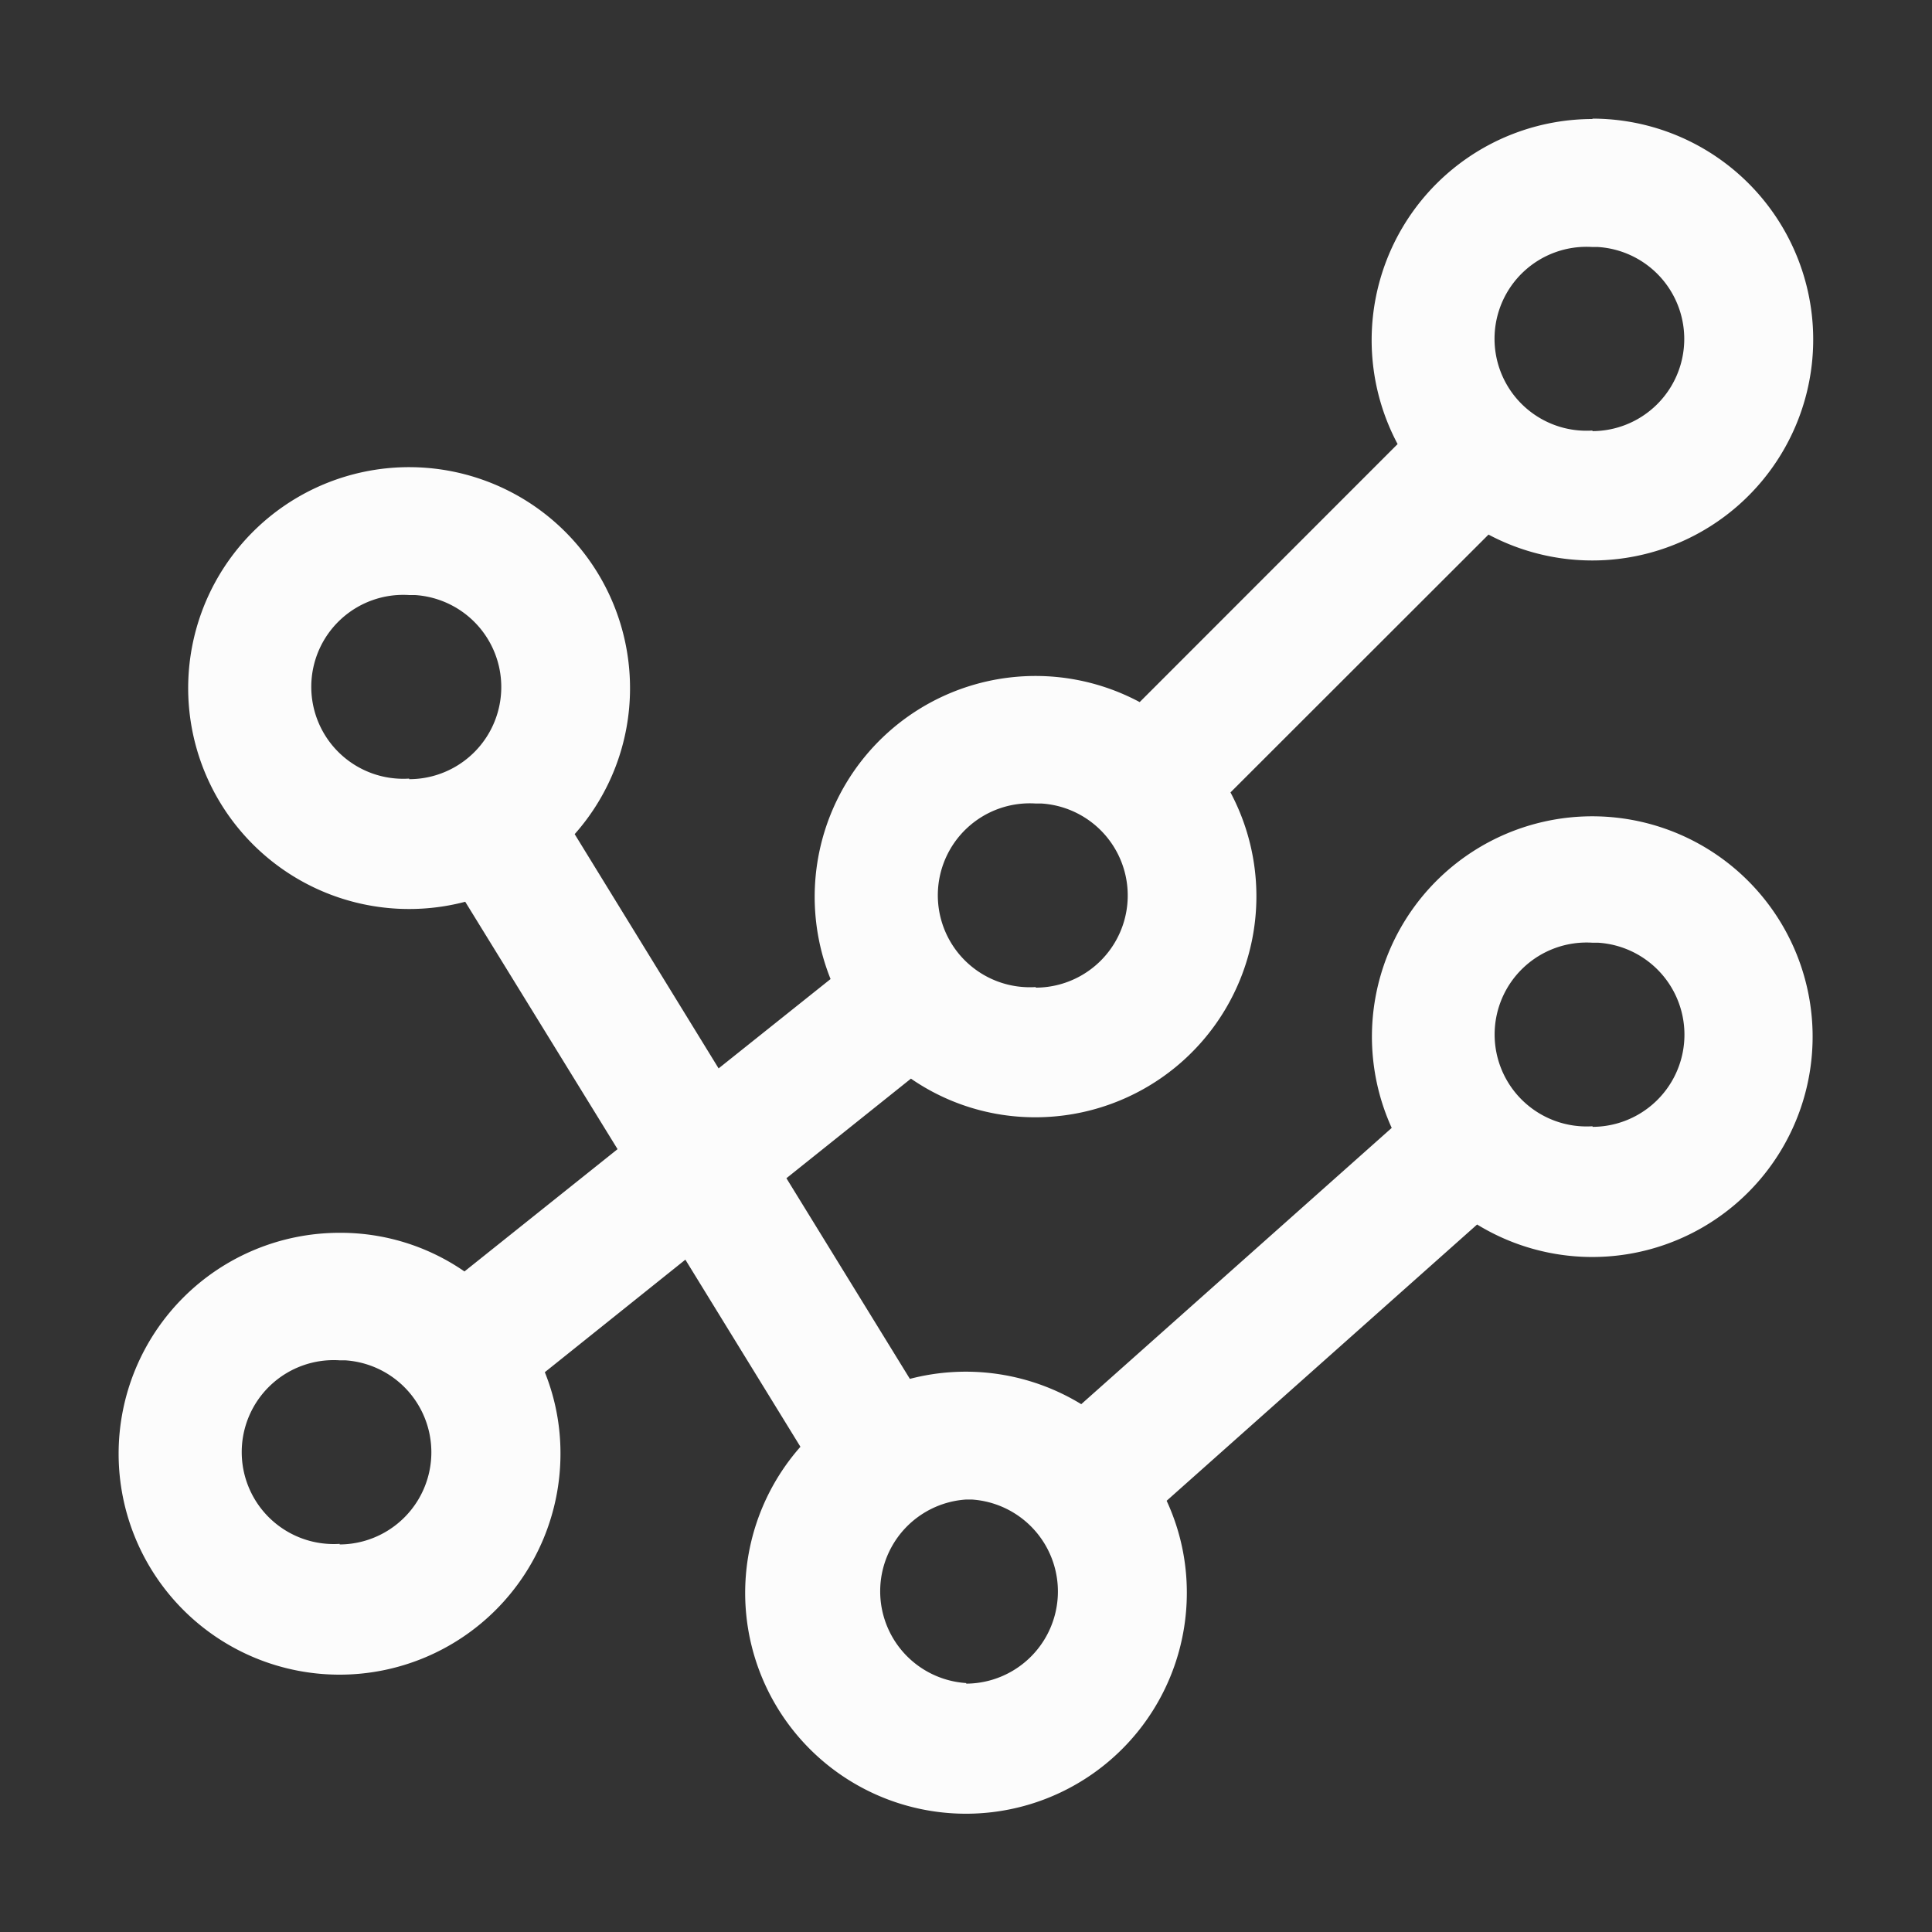 <svg xmlns="http://www.w3.org/2000/svg" xmlns:xlink="http://www.w3.org/1999/xlink" width="20" height="20" viewBox="0 0 20 20"><rect x="0" y="0" width="20" height="20" fill="#333333" stroke="none"/><defs><clipPath id="a"><rect width="20" height="20" transform="translate(-17936 -17363)" fill="#fff" stroke="#707070" stroke-width="1"/></clipPath></defs><g transform="translate(17936 17363)" clip-path="url(#a)"><g transform="translate(-17934.648 -17361.648)" style="isolation:isolate"><g transform="translate(0 0)"><path d="M1558.89,3323.031a2.162,2.162,0,0,0-1.923,3.148l-3.355,2.986a2.161,2.161,0,0,0-1.207-.368,2.124,2.124,0,0,0-.636.1l-1.386-2.252,1.449-1.159a2.162,2.162,0,0,0,3.156-2.829l2.8-2.8a2.159,2.159,0,1,0-.764-.764l-2.8,2.8a2.132,2.132,0,0,0-1.1-.3,2.162,2.162,0,0,0-1.971,3.051l-1.343,1.073-1.614-2.625a2.161,2.161,0,1,0-1.557.664,2.181,2.181,0,0,0,.636-.1l1.685,2.736-1.746,1.394a2.138,2.138,0,0,0-1.3-.433,2.162,2.162,0,1,0,2.162,2.162,2.126,2.126,0,0,0-.189-.882l1.64-1.313,1.315,2.138a2.162,2.162,0,1,0,3.481.514l3.355-2.985a2.162,2.162,0,1,0,1.205-3.957Zm0-6.125v0a1.079,1.079,0,1,1-1.077,1.081A1.082,1.082,0,0,1,1558.89,3316.9Zm-5.764,5.766v0a1.079,1.079,0,1,1-1.077,1.081A1.082,1.082,0,0,1,1553.126,3322.667Zm-6.485-.008a1.077,1.077,0,1,1,0-2.154v0a1.079,1.079,0,0,1,0,2.158Zm-.722,7.926a1.077,1.077,0,1,1,0-2.154v0a1.079,1.079,0,0,1,0,2.158Zm6.485,1.441a1.077,1.077,0,0,1,0-2.155v0a1.079,1.079,0,0,1,0,2.158Zm6.485-5.764a1.077,1.077,0,1,1,0-2.154v0a1.079,1.079,0,0,1,0,2.158Z" transform="translate(-1543.757 -3315.824)" fill="#fcfcfc"/><path d="M1558.89,3315.7a2.287,2.287,0,1,1-1.076,4.306l-2.671,2.669a2.288,2.288,0,0,1-2.017,3.363,2.26,2.26,0,0,1-1.291-.4l-1.289,1.031,1.278,2.077a2.292,2.292,0,0,1,1.774.262l3.214-2.86a2.281,2.281,0,1,1,.884,1l-3.214,2.86a2.255,2.255,0,0,1,.209.954,2.286,2.286,0,1,1-4-1.513l-1.191-1.937-1.455,1.165a2.246,2.246,0,0,1,.162.844,2.287,2.287,0,1,1-2.287-2.287,2.254,2.254,0,0,1,1.293.4l1.585-1.266-1.577-2.561a2.287,2.287,0,1,1,1.706-2.213,2.273,2.273,0,0,1-.573,1.513l1.49,2.425,1.159-.925a2.286,2.286,0,0,1,3.2-2.867l2.67-2.671a2.289,2.289,0,0,1,2.017-3.365Zm0,4.325a2.034,2.034,0,1,0-1.754-1l.049.083-.068.068-2.873,2.874-.083-.05a2.017,2.017,0,0,0-1.033-.283,2.037,2.037,0,0,0-1.857,2.875l.04.088-1.53,1.221-1.738-2.828.067-.07a2.036,2.036,0,1,0-1.467.626,2.053,2.053,0,0,0,.6-.09l.092-.028.051.082,1.743,2.83-1.908,1.524-.078-.059a2.006,2.006,0,0,0-1.221-.407,2.037,2.037,0,1,0,2.037,2.037,1.992,1.992,0,0,0-.178-.83l-.04-.089,1.826-1.462,1.44,2.341-.067.07a2.037,2.037,0,1,0,3.28.484l-.044-.086.072-.064,3.428-3.05.08.054a2.04,2.04,0,1,0-.676-.762l.044.086-3.5,3.114-.08-.054a2.038,2.038,0,0,0-1.138-.347,2,2,0,0,0-.6.09l-.093.029-1.5-2.429,1.611-1.288.078.058a2.013,2.013,0,0,0,1.219.406,2.038,2.038,0,0,0,1.754-3.071l-.049-.083,2.942-2.939.083.049A2.042,2.042,0,0,0,1558.89,3320.024Zm0-3.248a1.244,1.244,0,1,1-.126.01v-.007Zm0,2.158a.954.954,0,0,0,.058-1.906l-.058,0a.952.952,0,1,0,0,1.9Zm-12.249,1.445a1.244,1.244,0,1,1-.125.01v-.007Zm0,2.158a.954.954,0,0,0,.061-1.906l-.061,0a.952.952,0,1,0,0,1.9Zm6.486,0a1.242,1.242,0,1,1-.125.01v-.007Zm0,2.158a.954.954,0,0,0,.06-1.906l-.06,0a.952.952,0,1,0,0,1.9Zm5.764-.717a1.242,1.242,0,1,1-.125.01v-.007Zm0,2.158a.954.954,0,0,0,.059-1.906l-.059,0a.952.952,0,1,0,0,1.9Zm-12.97,2.165a1.241,1.241,0,1,1-.126.01v-.007Zm0,2.158a.954.954,0,0,0,.057-1.906l-.057,0a.952.952,0,1,0,0,1.9Zm6.486-.717a1.241,1.241,0,1,1-.126.01v-.007Zm0,2.158a.954.954,0,0,0,.057-1.906l-.057,0a.952.952,0,0,0,0,1.9Z" transform="translate(-1543.757 -3315.824)" fill="#fcfcfc"/></g></g></g></svg>